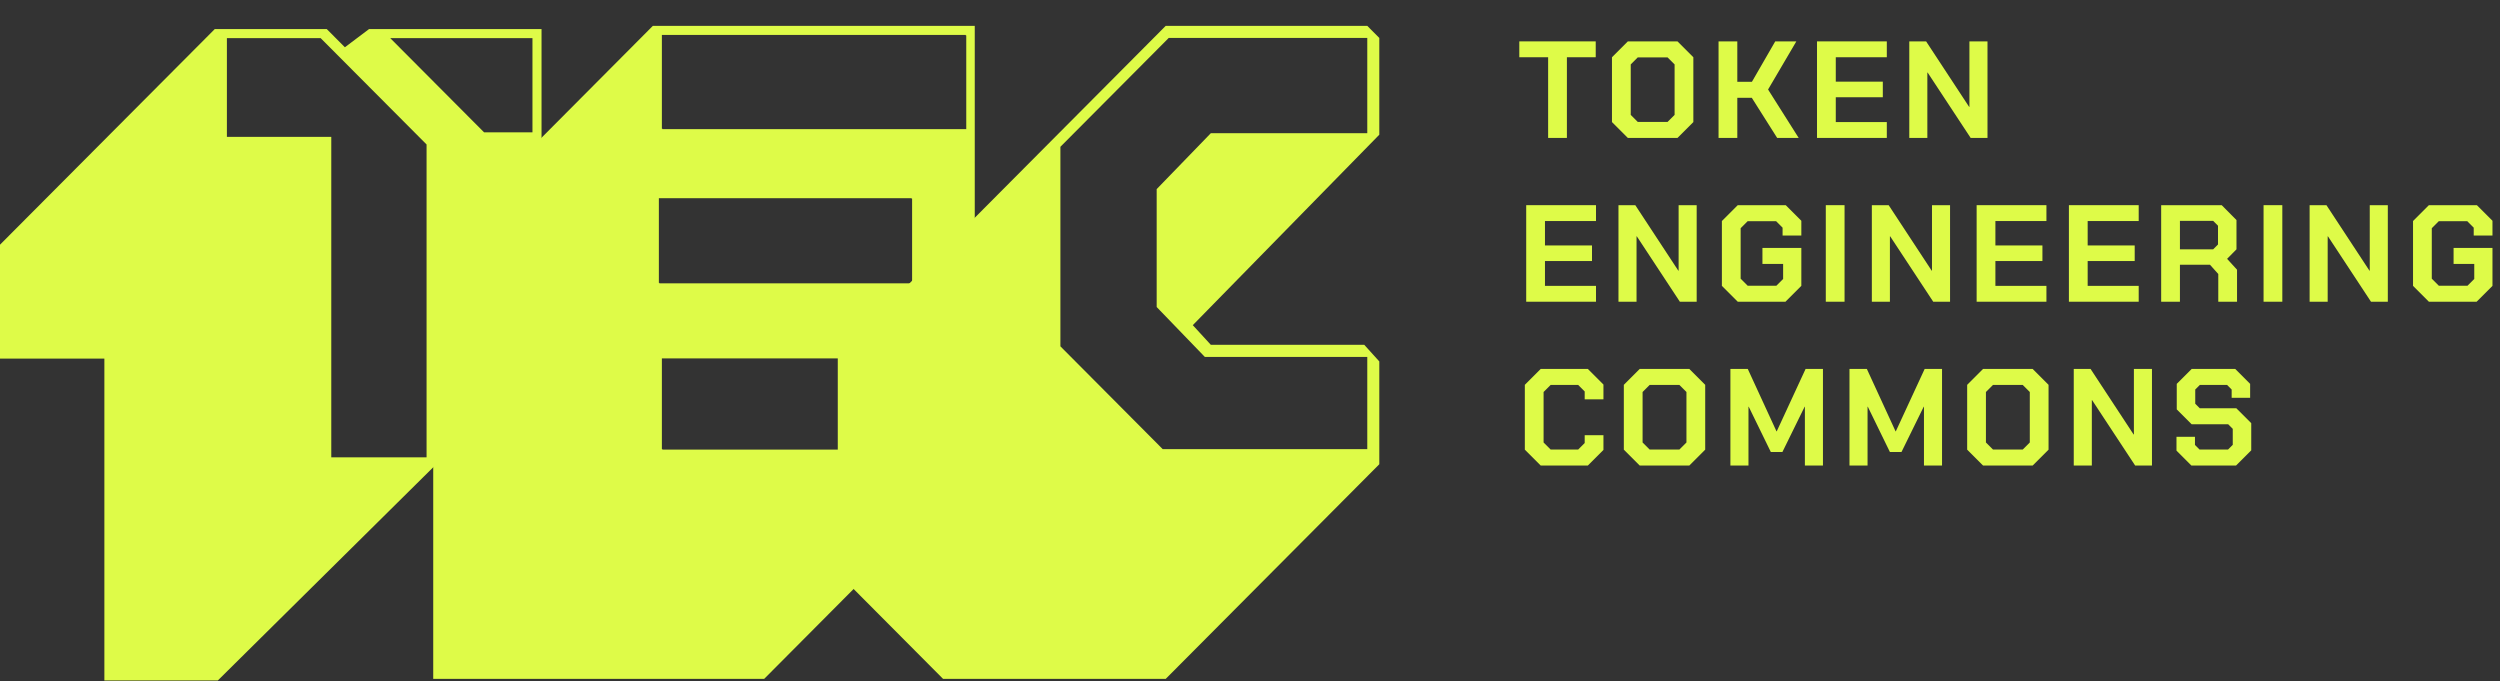 <svg width="290" height="79" viewBox="0 0 290 79" fill="none" xmlns="http://www.w3.org/2000/svg">
<rect x="0" y="0" width="290" height="79" fill="#333333" stroke="none"/>
<g clip-path="url(#clip0)">
<path fill-rule="evenodd" clip-rule="evenodd" d="M109.397 78.751L97.182 66.476V41.226L135.222 3H158.604L160 4.403V15.625L138.363 37.719L140.457 39.999H158.255L160 41.927V53.851L135.222 78.751H109.397ZM123.007 17.028V40.174L134.873 52.098H158.604V41.401H139.759L134.175 35.615V21.938L140.457 15.45H158.604V4.403H135.571L123.007 17.028ZM12.107 78.935V41.597H0V28.385L24.916 3.369H37.901L40.007 5.483L42.814 3.369H62.818V16.758L50.71 29.266V53.752L25.267 78.935H12.107ZM38.428 15.877V53.048H49.482V16.758L37.199 4.426H26.32V15.877H38.428ZM61.765 4.426H45.271L56.15 15.349H61.765V4.426Z" fill="#DEFB48"/>
<path fill-rule="evenodd" clip-rule="evenodd" d="M50.254 78.751V65.775V59.287V47.188L50.275 41.051H50.603V28.25L75.73 3H113.072V17.028V28.25L107.313 35.264L103.3 39.472V40.349H113.072V54.202L88.642 78.751H50.254ZM112.025 41.577H76.777V52.098H76.839V52.154H112.086V41.633H112.025V41.577ZM105.743 22.99H76.428V32.809H76.49V32.866H105.804V23.046H105.743V22.99ZM112.025 4.052H76.777V14.924H76.839V14.98H112.086V4.109H112.025V4.052Z" fill="#DEFB48"/>
<path d="M179.584 6.64H176.24V4.8L185.104 4.8V6.64H181.76V16H179.584V6.64Z" fill="#DEFB48"/>
<path d="M186.989 14.16V6.64L188.829 4.8H194.589L196.429 6.64V14.16L194.589 16L188.829 16L186.989 14.16ZM193.437 14.144L194.253 13.328V7.472L193.437 6.656H189.981L189.165 7.472V13.328L189.981 14.144L193.437 14.144Z" fill="#DEFB48"/>
<path d="M199.352 4.8L201.528 4.8V9.488H203.224L205.928 4.8H208.376L205.096 10.384L208.648 16H206.152L203.208 11.344H201.528V16H199.352V4.8Z" fill="#DEFB48"/>
<path d="M210.774 4.8L218.87 4.8V6.64L212.95 6.64V9.472L218.406 9.472V11.28L212.95 11.28V14.16H218.87V16H210.774V4.8Z" fill="#DEFB48"/>
<path d="M221.477 4.8H223.429L228.421 12.4H228.453V4.8H230.549V16H228.597L223.605 8.416H223.573V16H221.477V4.8Z" fill="#DEFB48"/>
<path d="M177.04 23.8H185.136V25.64H179.216V28.472H184.672V30.28H179.216V33.16H185.136V35H177.04V23.8Z" fill="#DEFB48"/>
<path d="M187.743 23.8H189.695L194.687 31.4H194.719V23.8H196.815V35H194.863L189.871 27.416H189.839V35H187.743V23.8Z" fill="#DEFB48"/>
<path d="M199.739 33.16V25.64L201.579 23.8H207.147L208.955 25.608V27.32L206.779 27.32V26.408L206.027 25.656H202.731L201.915 26.472V32.328L202.731 33.144H206.059L206.843 32.36V30.616H204.443V28.76L208.955 28.76V33.16L207.115 35H201.579L199.739 33.16Z" fill="#DEFB48"/>
<path d="M211.792 23.8H213.968V35H211.792V23.8Z" fill="#DEFB48"/>
<path d="M217.134 23.8H219.086L224.078 31.4H224.11V23.8H226.206V35H224.254L219.262 27.416H219.23V35H217.134V23.8Z" fill="#DEFB48"/>
<path d="M229.29 23.8H237.386V25.64H231.466V28.472H236.922V30.28H231.466V33.16H237.386V35H229.29V23.8Z" fill="#DEFB48"/>
<path d="M239.993 23.8H248.089V25.64H242.169V28.472H247.625V30.28H242.169V33.16H248.089V35H239.993V23.8Z" fill="#DEFB48"/>
<path d="M259.496 31.288V35H257.32V31.784L256.36 30.712H252.872V35H250.696V23.8H257.72L259.432 25.528V28.92L258.344 30.024L259.496 31.288ZM252.872 28.92H256.728L257.288 28.36V26.184L256.728 25.624H252.872V28.92Z" fill="#DEFB48"/>
<path d="M262.573 23.8H264.749V35H262.573V23.8Z" fill="#DEFB48"/>
<path d="M267.915 23.8H269.867L274.859 31.4H274.891V23.8H276.987V35H275.035L270.043 27.416H270.011V35H267.915V23.8Z" fill="#DEFB48"/>
<path d="M279.911 33.16V25.64L281.751 23.8H287.319L289.127 25.608V27.32H286.951V26.408L286.199 25.656H282.903L282.087 26.472V32.328L282.903 33.144H286.231L287.015 32.36V30.616H284.615V28.76H289.127V33.16L287.287 35H281.751L279.911 33.16Z" fill="#DEFB48"/>
<path d="M176.88 52.16V44.64L178.72 42.8H184.192L186 44.608V46.32H183.824V45.408L183.072 44.656H179.872L179.056 45.472V51.328L179.872 52.144H183.072L183.824 51.392V50.48H186V52.192L184.192 54H178.72L176.88 52.16Z" fill="#DEFB48"/>
<path d="M188.364 52.16V44.64L190.204 42.8H195.964L197.804 44.64V52.16L195.964 54H190.204L188.364 52.16ZM194.812 52.144L195.628 51.328V45.472L194.812 44.656H191.356L190.54 45.472V51.328L191.356 52.144H194.812Z" fill="#DEFB48"/>
<path d="M200.727 42.8H202.743L206.071 50.032H206.103L209.447 42.8H211.463V54H209.367V47.184H209.335L206.759 52.432H205.415L202.855 47.184H202.823V54H200.727V42.8Z" fill="#DEFB48"/>
<path d="M214.54 42.8H216.556L219.884 50.032H219.916L223.26 42.8H225.276V54H223.18V47.184H223.148L220.572 52.432H219.228L216.668 47.184H216.636V54H214.54V42.8Z" fill="#DEFB48"/>
<path d="M228.192 52.16V44.64L230.032 42.8H235.792L237.632 44.64V52.16L235.792 54H230.032L228.192 52.16ZM234.64 52.144L235.456 51.328V45.472L234.64 44.656H231.184L230.368 45.472V51.328L231.184 52.144H234.64Z" fill="#DEFB48"/>
<path d="M240.556 42.8H242.508L247.5 50.4H247.532V42.8H249.628V54H247.676L242.684 46.416H242.652V54H240.556V42.8Z" fill="#DEFB48"/>
<path d="M252.472 52.272V50.672H254.616V51.616L255.144 52.144H258.456L259 51.6V49.744L258.472 49.216H254.232L252.504 47.488V44.528L254.232 42.8H259.288L261.016 44.528V46.144H258.872V45.184L258.344 44.656H255.176L254.648 45.184V46.832L255.176 47.36H259.416L261.144 49.088V52.24L259.384 54H254.2L252.472 52.272Z" fill="#DEFB48"/>
</g>
<defs>
<clipPath id="clip0">
<rect width="290" height="78.935" fill="white"/>
</clipPath>
</defs>
</svg>
